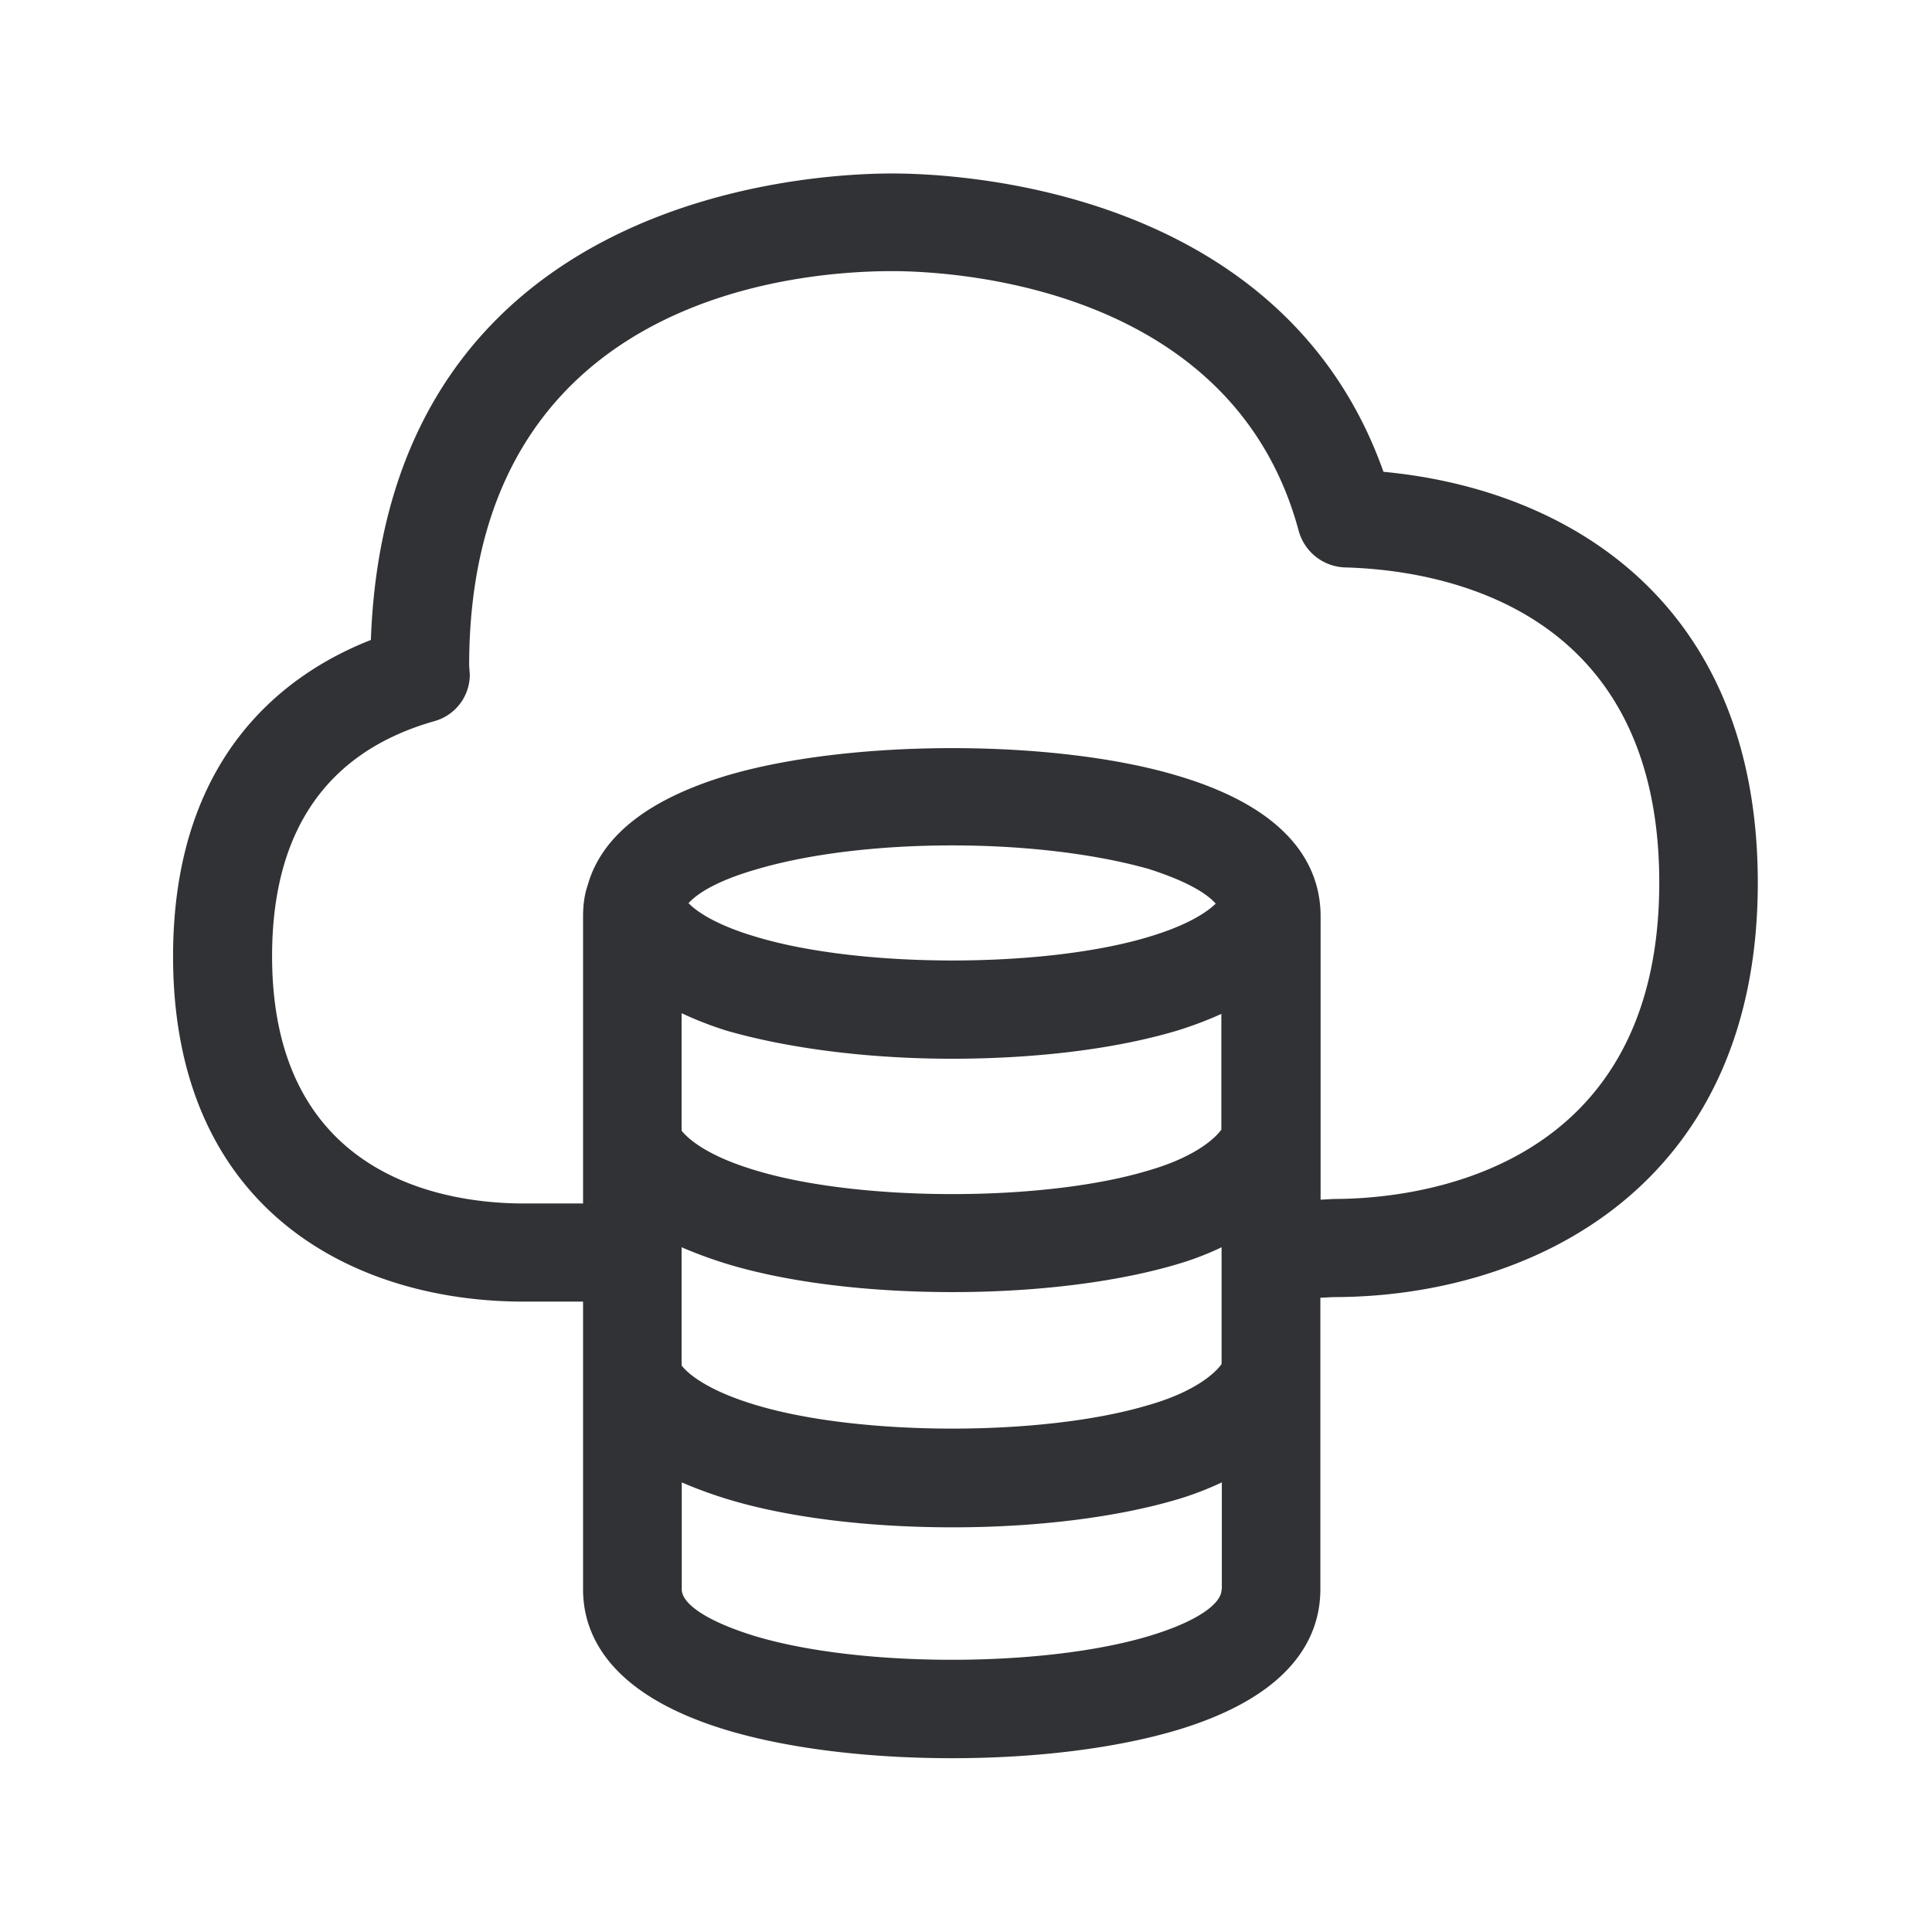 <svg xmlns="http://www.w3.org/2000/svg" width="24" height="24" fill="none"><path fill="#313235" d="M4.607 7.95c.199-5.512 5.411-5.795 6.476-5.795.82 0 4.854.18 6.103 3.706 2.325.218 4.65 1.647 4.65 5.106 0 3.801-2.84 5.146-5.271 5.146l-.163.008v3.622c0 .552-.302 1.306-1.784 1.75-.768.228-1.76.348-2.79.348-1.042 0-2.034-.12-2.793-.347-1.482-.445-1.792-1.199-1.792-1.75v-3.575h-.737c-2.104 0-4.356-1.129-4.356-4.289 0-2.479 1.384-3.51 2.457-3.93Zm11.798 3.435v3.518l.165-.009c.95 0 4.042-.283 4.042-3.93 0-3.436-2.725-3.882-3.896-3.915a.618.618 0 0 1-.583-.454c-.826-3.073-4.355-3.227-5.05-3.227-1.235 0-5.255.347-5.255 4.902l.008.106a.6.6 0 0 1-.442.583c-1.333.38-2.014 1.361-2.014 2.919 0 2.773 2.185 3.072 3.126 3.072h.737v-3.565c0-.138.016-.267.058-.39.174-.616.762-1.07 1.729-1.361 1.532-.454 4.07-.454 5.59 0 1.482.437 1.785 1.19 1.785 1.75Zm-4.577-.883c-.924 0-1.793.107-2.44.3-.456.132-.711.283-.835.417.115.12.376.283.844.42 1.294.39 3.577.39 4.87 0 .46-.137.712-.294.835-.414-.137-.154-.425-.3-.834-.431-.656-.185-1.524-.292-2.44-.292Zm3.347 3.527h-.003v-1.434a4.588 4.588 0 0 1-.557.21c-.762.227-1.75.347-2.79.347-1.042 0-2.033-.129-2.793-.347a4.4 4.4 0 0 1-.565-.219v1.46c.1.123.353.325.927.495 1.294.39 3.577.39 4.87 0 .542-.156.813-.375.911-.512Zm-.91 3.426c.54-.154.812-.373.91-.51v-1.451a3.668 3.668 0 0 1-.549.21c-.764.227-1.762.347-2.792.347-1.05 0-2.04-.12-2.793-.347a5.598 5.598 0 0 1-.574-.21v1.468c.092.12.353.322.927.493 1.294.389 3.577.389 4.87 0Zm.91 2.288h.003v-1.328a3.973 3.973 0 0 1-.549.21c-.765.227-1.762.348-2.793.348-1.05 0-2.039-.12-2.792-.348a5.552 5.552 0 0 1-.575-.21v1.328c0 .193.353.412.916.583 1.303.39 3.572.39 4.88 0 .566-.168.91-.39.91-.583Z"/></svg>